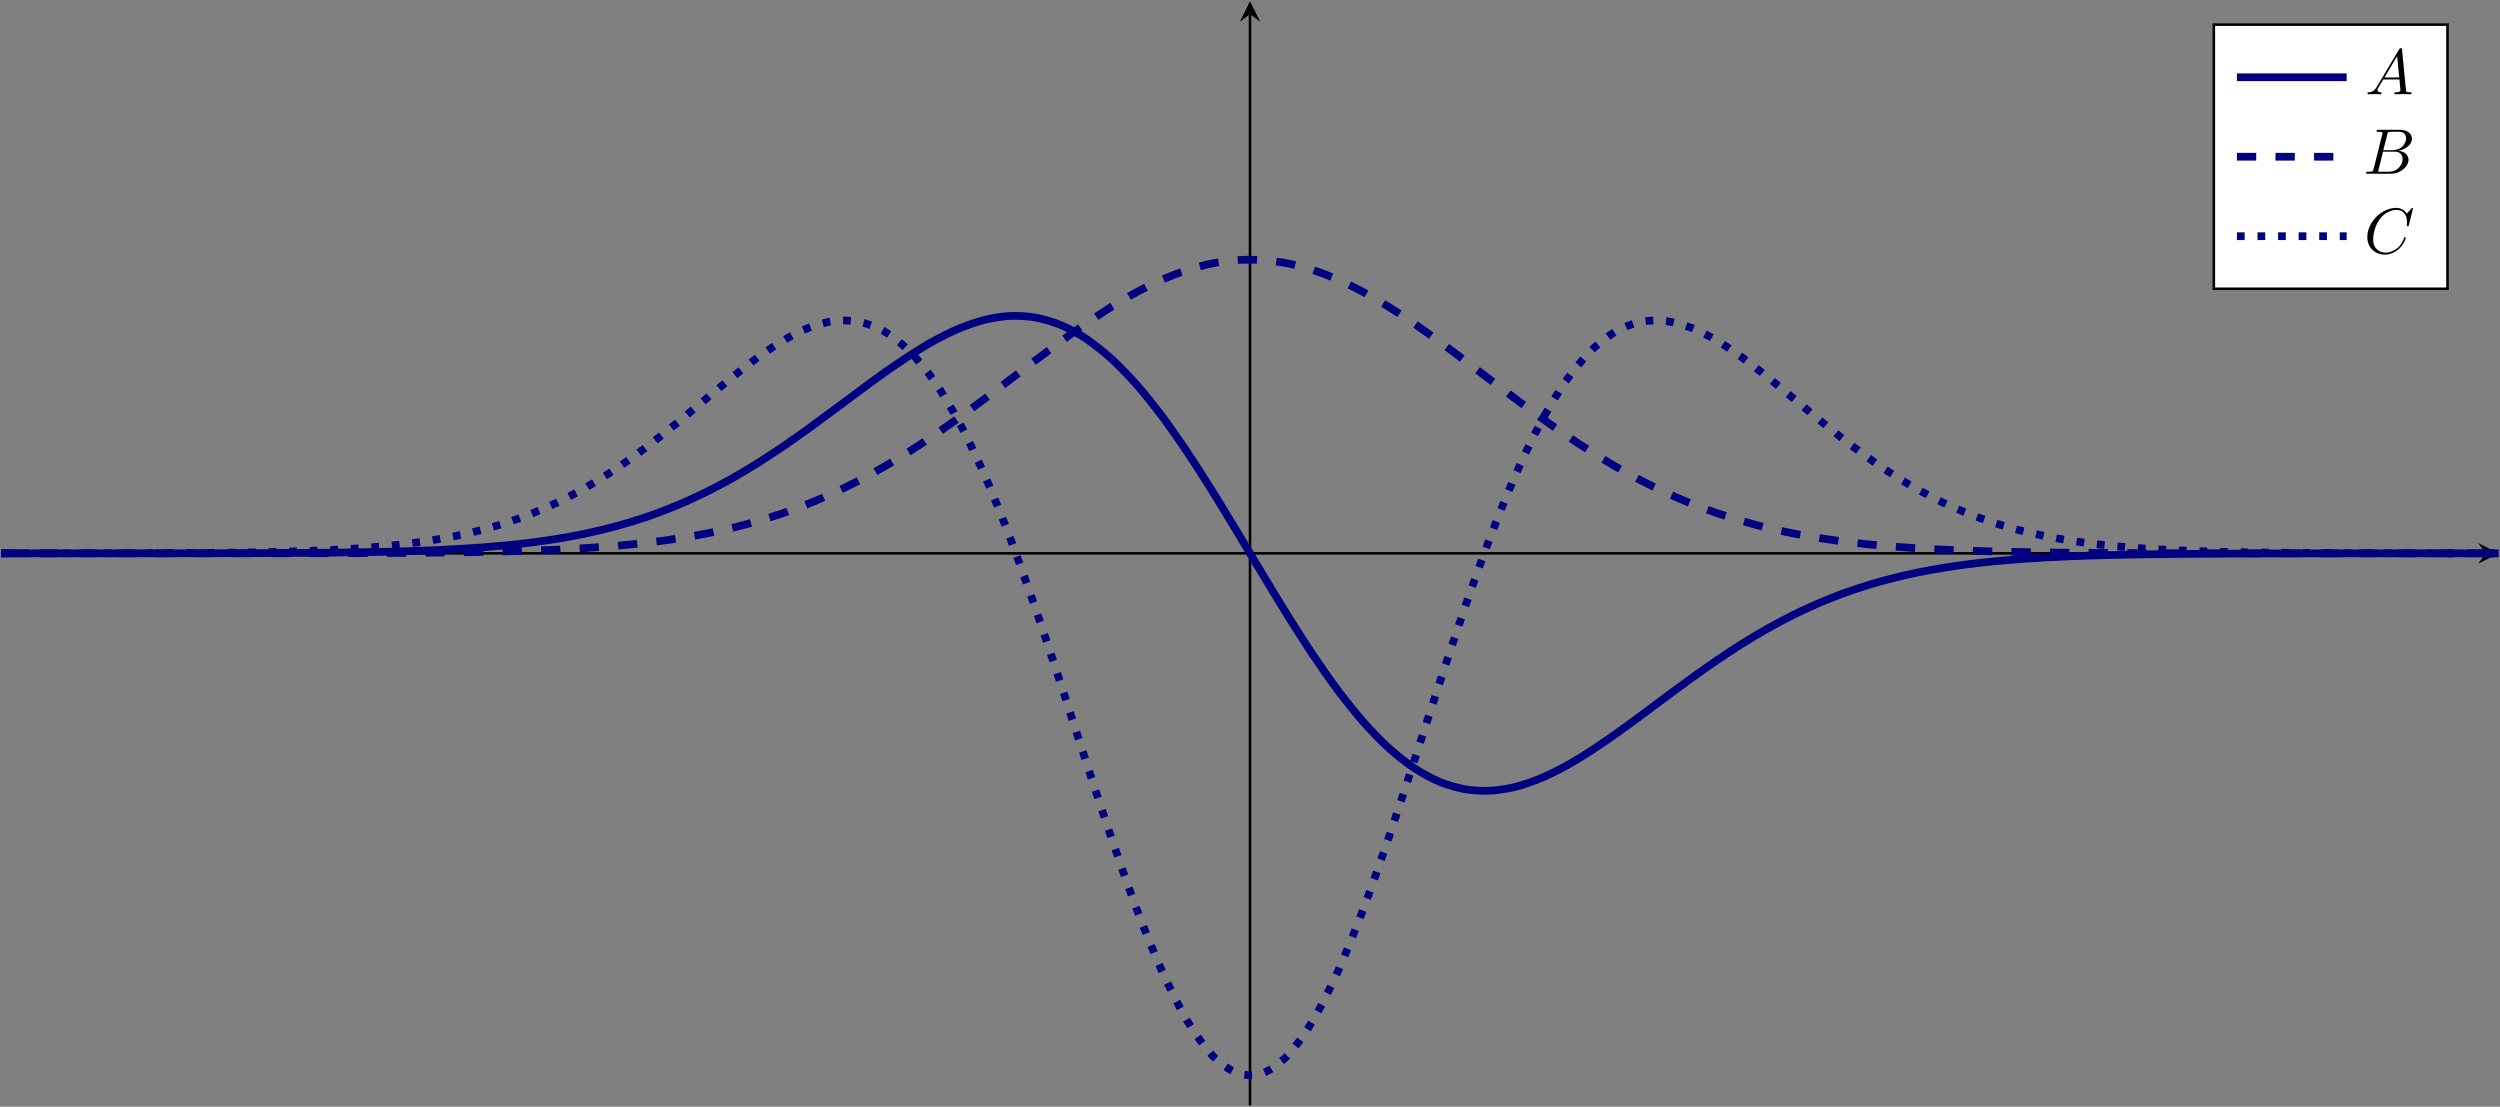 <?xml version="1.0" encoding="UTF-8"?>
<svg xmlns="http://www.w3.org/2000/svg" xmlns:xlink="http://www.w3.org/1999/xlink" width="387.557pt" height="171.564pt" viewBox="0 0 387.557 171.564" version="1.1">
<rect x="0" y="0" width="387.557" height="171.564" fill="#808080" stroke="none"/>
<defs>
<g>
<symbol overflow="visible" id="glyph0-0">
<path style="stroke:none;" d=""/>
</symbol>
<symbol overflow="visible" id="glyph0-1">
<path style="stroke:none;" d="M 1.781 -1.141 C 1.391 -0.484 1 -0.344 0.562 -0.312 C 0.438 -0.297 0.344 -0.297 0.344 -0.109 C 0.344 -0.047 0.406 0 0.484 0 C 0.75 0 1.062 -0.031 1.328 -0.031 C 1.672 -0.031 2.016 0 2.328 0 C 2.391 0 2.516 0 2.516 -0.188 C 2.516 -0.297 2.438 -0.312 2.359 -0.312 C 2.141 -0.328 1.891 -0.406 1.891 -0.656 C 1.891 -0.781 1.953 -0.891 2.031 -1.031 L 2.797 -2.297 L 5.297 -2.297 C 5.312 -2.094 5.453 -0.734 5.453 -0.641 C 5.453 -0.344 4.938 -0.312 4.734 -0.312 C 4.594 -0.312 4.5 -0.312 4.5 -0.109 C 4.5 0 4.609 0 4.641 0 C 5.047 0 5.469 -0.031 5.875 -0.031 C 6.125 -0.031 6.766 0 7.016 0 C 7.062 0 7.188 0 7.188 -0.203 C 7.188 -0.312 7.094 -0.312 6.953 -0.312 C 6.344 -0.312 6.344 -0.375 6.312 -0.672 L 5.703 -6.891 C 5.688 -7.094 5.688 -7.141 5.516 -7.141 C 5.359 -7.141 5.312 -7.062 5.25 -6.969 Z M 2.984 -2.609 L 4.938 -5.906 L 5.266 -2.609 Z M 2.984 -2.609 "/>
</symbol>
<symbol overflow="visible" id="glyph0-2">
<path style="stroke:none;" d="M 1.594 -0.781 C 1.5 -0.391 1.469 -0.312 0.688 -0.312 C 0.516 -0.312 0.422 -0.312 0.422 -0.109 C 0.422 0 0.516 0 0.688 0 L 4.25 0 C 5.828 0 7 -1.172 7 -2.156 C 7 -2.875 6.422 -3.453 5.453 -3.562 C 6.484 -3.75 7.531 -4.484 7.531 -5.438 C 7.531 -6.172 6.875 -6.812 5.688 -6.812 L 2.328 -6.812 C 2.141 -6.812 2.047 -6.812 2.047 -6.609 C 2.047 -6.5 2.141 -6.5 2.328 -6.5 C 2.344 -6.5 2.531 -6.5 2.703 -6.484 C 2.875 -6.453 2.969 -6.453 2.969 -6.312 C 2.969 -6.281 2.953 -6.25 2.938 -6.125 Z M 3.094 -3.656 L 3.719 -6.125 C 3.812 -6.469 3.828 -6.5 4.25 -6.5 L 5.547 -6.5 C 6.422 -6.5 6.625 -5.906 6.625 -5.469 C 6.625 -4.594 5.766 -3.656 4.562 -3.656 Z M 2.656 -0.312 C 2.516 -0.312 2.5 -0.312 2.438 -0.312 C 2.328 -0.328 2.297 -0.344 2.297 -0.422 C 2.297 -0.453 2.297 -0.469 2.359 -0.641 L 3.047 -3.422 L 4.922 -3.422 C 5.875 -3.422 6.078 -2.688 6.078 -2.266 C 6.078 -1.281 5.188 -0.312 4 -0.312 Z M 2.656 -0.312 "/>
</symbol>
<symbol overflow="visible" id="glyph0-3">
<path style="stroke:none;" d="M 7.578 -6.922 C 7.578 -6.953 7.562 -7.031 7.469 -7.031 C 7.438 -7.031 7.422 -7.016 7.312 -6.906 L 6.625 -6.141 C 6.531 -6.281 6.078 -7.031 4.969 -7.031 C 2.734 -7.031 0.5 -4.828 0.5 -2.516 C 0.5 -0.875 1.672 0.219 3.203 0.219 C 4.062 0.219 4.828 -0.172 5.359 -0.641 C 6.281 -1.453 6.453 -2.359 6.453 -2.391 C 6.453 -2.5 6.344 -2.5 6.328 -2.5 C 6.266 -2.5 6.219 -2.469 6.203 -2.391 C 6.109 -2.109 5.875 -1.391 5.188 -0.812 C 4.5 -0.266 3.875 -0.094 3.359 -0.094 C 2.469 -0.094 1.406 -0.609 1.406 -2.156 C 1.406 -2.734 1.609 -4.344 2.609 -5.516 C 3.219 -6.219 4.156 -6.719 5.047 -6.719 C 6.062 -6.719 6.656 -5.953 6.656 -4.797 C 6.656 -4.391 6.625 -4.391 6.625 -4.281 C 6.625 -4.188 6.734 -4.188 6.766 -4.188 C 6.891 -4.188 6.891 -4.203 6.953 -4.391 Z M 7.578 -6.922 "/>
</symbol>
</g>
<clipPath id="clip1">
  <path d="M 384 84 L 387.559 84 L 387.559 88 L 384 88 Z M 384 84 "/>
</clipPath>
<clipPath id="clip2">
  <path d="M 193 1 L 194 1 L 194 171.562 L 193 171.562 Z M 193 1 "/>
</clipPath>
<clipPath id="clip3">
  <path d="M 0.199 32 L 387.363 32 L 387.363 140 L 0.199 140 Z M 0.199 32 "/>
</clipPath>
<clipPath id="clip4">
  <path d="M 0.199 23 L 387.363 23 L 387.363 103 L 0.199 103 Z M 0.199 23 "/>
</clipPath>
<clipPath id="clip5">
  <path d="M 0.199 32 L 387.363 32 L 387.363 171.363 L 0.199 171.363 Z M 0.199 32 "/>
</clipPath>
</defs>
<g id="surface1">
<path style="fill:none;stroke-width:0.399;stroke-linecap:butt;stroke-linejoin:miter;stroke:rgb(0%,0%,0%);stroke-opacity:1;stroke-miterlimit:10;" d="M 0 85.584 L 385.172 85.584 " transform="matrix(1,0,0,-1,0.199,171.365)"/>
<g clip-path="url(#clip1)" clip-rule="nonzero">
<path style=" stroke:none;fill-rule:nonzero;fill:rgb(0%,0%,0%);fill-opacity:1;" d="M 387.363 85.781 L 384.176 84.188 L 385.371 85.781 L 384.176 87.375 "/>
</g>
<g clip-path="url(#clip2)" clip-rule="nonzero">
<path style="fill:none;stroke-width:0.399;stroke-linecap:butt;stroke-linejoin:miter;stroke:rgb(0%,0%,0%);stroke-opacity:1;stroke-miterlimit:10;" d="M 193.582 0.002 L 193.582 169.178 " transform="matrix(1,0,0,-1,0.199,171.365)"/>
</g>
<path style=" stroke:none;fill-rule:nonzero;fill:rgb(0%,0%,0%);fill-opacity:1;" d="M 193.781 0.195 L 192.188 3.387 L 193.781 2.188 L 195.375 3.387 "/>
<g clip-path="url(#clip3)" clip-rule="nonzero">
<path style="fill:none;stroke-width:1.196;stroke-linecap:butt;stroke-linejoin:miter;stroke:rgb(0%,0%,50%);stroke-opacity:1;stroke-miterlimit:10;" d="M 0 85.584 C 0 85.584 2.824 85.584 3.91 85.584 C 4.996 85.584 6.735 85.584 7.821 85.584 C 8.906 85.584 10.649 85.584 11.731 85.584 C 12.817 85.584 14.559 85.584 15.641 85.588 C 16.727 85.588 18.469 85.588 19.555 85.588 C 20.637 85.588 22.379 85.588 23.465 85.588 C 24.551 85.588 26.289 85.592 27.375 85.592 C 28.461 85.592 30.199 85.595 31.285 85.595 C 32.371 85.599 34.11 85.599 35.196 85.603 C 36.281 85.607 38.02 85.611 39.106 85.615 C 40.192 85.619 41.934 85.623 43.016 85.631 C 44.102 85.635 45.844 85.646 46.93 85.654 C 48.012 85.662 49.754 85.677 50.84 85.689 C 51.926 85.701 53.664 85.72 54.75 85.74 C 55.836 85.756 57.574 85.787 58.66 85.81 C 59.746 85.834 61.485 85.877 62.571 85.908 C 63.656 85.943 65.395 86.002 66.481 86.045 C 67.567 86.092 69.309 86.174 70.391 86.232 C 71.477 86.295 73.219 86.404 74.305 86.486 C 75.387 86.568 77.129 86.713 78.215 86.818 C 79.297 86.927 81.039 87.115 82.125 87.256 C 83.211 87.392 84.949 87.638 86.035 87.814 C 87.121 87.99 88.86 88.302 89.946 88.525 C 91.031 88.748 92.77 89.138 93.856 89.412 C 94.942 89.685 96.684 90.166 97.766 90.498 C 98.852 90.834 100.594 91.416 101.676 91.814 C 102.762 92.213 104.504 92.904 105.59 93.373 C 106.672 93.842 108.414 94.654 109.5 95.193 C 110.586 95.736 112.324 96.662 113.41 97.275 C 114.496 97.888 116.235 98.935 117.321 99.615 C 118.406 100.295 120.145 101.439 121.231 102.177 C 122.317 102.912 124.055 104.15 125.141 104.931 C 126.227 105.713 127.969 107.006 129.051 107.81 C 130.137 108.611 131.879 109.92 132.965 110.72 C 134.047 111.521 135.789 112.81 136.875 113.576 C 137.961 114.342 139.699 115.541 140.785 116.236 C 141.871 116.935 143.61 118.006 144.696 118.595 C 145.781 119.185 147.52 120.045 148.606 120.49 C 149.692 120.935 151.43 121.541 152.516 121.802 C 153.602 122.068 155.344 122.342 156.426 122.388 C 157.512 122.435 159.254 122.334 160.34 122.138 C 161.422 121.943 163.164 121.435 164.25 120.978 C 165.332 120.525 167.074 119.584 168.16 118.861 C 169.246 118.135 170.985 116.756 172.071 115.771 C 173.156 114.787 174.895 112.99 175.981 111.76 C 177.067 110.533 178.805 108.353 179.891 106.912 C 180.977 105.467 182.719 102.974 183.801 101.357 C 184.887 99.744 186.629 97.01 187.711 95.275 C 188.797 93.537 190.539 90.65 191.625 88.853 C 192.707 87.056 194.449 84.119 195.535 82.322 C 196.621 80.525 198.36 77.638 199.446 75.904 C 200.531 74.17 202.27 71.431 203.356 69.818 C 204.442 68.201 206.18 65.709 207.266 64.263 C 208.352 62.822 210.094 60.646 211.176 59.416 C 212.262 58.185 214.004 56.388 215.086 55.404 C 216.172 54.42 217.914 53.041 219 52.318 C 220.082 51.595 221.824 50.646 222.91 50.189 C 223.996 49.736 225.735 49.224 226.821 49.029 C 227.906 48.834 229.645 48.732 230.731 48.779 C 231.817 48.826 233.555 49.099 234.641 49.361 C 235.727 49.623 237.465 50.228 238.551 50.674 C 239.637 51.119 241.379 51.978 242.461 52.568 C 243.547 53.158 245.289 54.228 246.375 54.928 C 247.457 55.623 249.199 56.83 250.285 57.595 C 251.367 58.361 253.11 59.642 254.196 60.439 C 255.281 61.24 257.02 62.556 258.106 63.361 C 259.192 64.166 260.93 65.459 262.016 66.24 C 263.102 67.017 264.84 68.244 265.926 68.982 C 267.012 69.72 268.754 70.873 269.836 71.552 C 270.922 72.236 272.664 73.275 273.746 73.888 C 274.832 74.502 276.574 75.431 277.66 75.97 C 278.742 76.513 280.485 77.322 281.571 77.791 C 282.656 78.26 284.395 78.955 285.481 79.353 C 286.567 79.752 288.305 80.334 289.391 80.666 C 290.477 81.002 292.215 81.482 293.301 81.756 C 294.387 82.029 296.129 82.42 297.211 82.642 C 298.297 82.865 300.039 83.177 301.121 83.353 C 302.207 83.529 303.949 83.775 305.035 83.912 C 306.117 84.052 307.86 84.24 308.946 84.349 C 310.031 84.455 311.77 84.599 312.856 84.681 C 313.942 84.763 315.68 84.873 316.766 84.935 C 317.852 84.994 319.59 85.076 320.676 85.123 C 321.762 85.166 323.5 85.224 324.586 85.26 C 325.672 85.291 327.414 85.334 328.496 85.357 C 329.582 85.381 331.324 85.412 332.41 85.431 C 333.492 85.447 335.235 85.467 336.321 85.478 C 337.403 85.49 339.145 85.506 340.231 85.513 C 341.317 85.521 343.055 85.533 344.141 85.537 C 345.227 85.545 346.965 85.549 348.051 85.552 C 349.137 85.556 350.875 85.56 351.961 85.564 C 353.047 85.568 354.789 85.572 355.871 85.572 C 356.957 85.572 358.699 85.576 359.781 85.576 C 360.867 85.576 362.61 85.58 363.696 85.58 C 364.778 85.58 366.52 85.58 367.606 85.58 C 368.692 85.58 370.43 85.584 371.516 85.584 C 372.602 85.584 374.34 85.584 375.426 85.584 C 376.512 85.584 378.25 85.584 379.336 85.584 C 380.422 85.584 382.164 85.584 383.246 85.584 C 384.332 85.584 387.156 85.584 387.156 85.584 " transform="matrix(1,0,0,-1,0.199,171.365)"/>
</g>
<g clip-path="url(#clip4)" clip-rule="nonzero">
<path style="fill:none;stroke-width:1.196;stroke-linecap:butt;stroke-linejoin:miter;stroke:rgb(0%,0%,50%);stroke-opacity:1;stroke-dasharray:2.989,2.989;stroke-miterlimit:10;" d="M 0 85.584 C 0 85.584 2.824 85.584 3.91 85.584 C 4.996 85.584 6.735 85.584 7.821 85.584 C 8.906 85.584 10.649 85.584 11.731 85.584 C 12.817 85.584 14.559 85.584 15.641 85.584 C 16.727 85.584 18.469 85.584 19.555 85.584 C 20.637 85.584 22.379 85.584 23.465 85.584 C 24.551 85.584 26.289 85.584 27.375 85.584 C 28.461 85.584 30.199 85.588 31.285 85.588 C 32.371 85.588 34.11 85.588 35.196 85.588 C 36.281 85.588 38.02 85.588 39.106 85.588 C 40.192 85.592 41.934 85.592 43.016 85.592 C 44.102 85.592 45.844 85.595 46.93 85.595 C 48.012 85.599 49.754 85.603 50.84 85.603 C 51.926 85.607 53.664 85.611 54.75 85.615 C 55.836 85.619 57.574 85.623 58.66 85.631 C 59.746 85.635 61.485 85.642 62.571 85.65 C 63.656 85.658 65.395 85.674 66.481 85.681 C 67.567 85.693 69.309 85.713 70.391 85.728 C 71.477 85.744 73.219 85.767 74.305 85.791 C 75.387 85.81 77.129 85.845 78.215 85.877 C 79.297 85.904 81.039 85.955 82.125 85.994 C 83.211 86.029 84.949 86.099 86.035 86.15 C 87.121 86.201 88.86 86.291 89.946 86.357 C 91.031 86.424 92.77 86.541 93.856 86.631 C 94.942 86.717 96.684 86.869 97.766 86.982 C 98.852 87.092 100.594 87.287 101.676 87.427 C 102.762 87.568 104.504 87.818 105.59 87.994 C 106.672 88.17 108.414 88.478 109.5 88.697 C 110.586 88.912 112.324 89.291 113.41 89.552 C 114.496 89.818 116.235 90.279 117.321 90.592 C 118.406 90.908 120.145 91.455 121.231 91.826 C 122.317 92.201 124.055 92.845 125.141 93.279 C 126.227 93.713 127.969 94.463 129.051 94.959 C 130.137 95.459 131.879 96.31 132.965 96.873 C 134.047 97.435 135.789 98.396 136.875 99.021 C 137.961 99.65 139.699 100.705 140.785 101.388 C 141.871 102.076 143.61 103.228 144.696 103.967 C 145.781 104.705 147.52 105.931 148.606 106.713 C 149.692 107.494 151.43 108.787 152.516 109.595 C 153.602 110.404 155.344 111.728 156.426 112.549 C 157.512 113.373 159.254 114.705 160.34 115.521 C 161.422 116.338 163.164 117.642 164.25 118.435 C 165.332 119.224 167.074 120.474 168.16 121.217 C 169.246 121.959 170.985 123.111 172.071 123.783 C 173.156 124.459 174.895 125.486 175.981 126.072 C 177.067 126.654 178.805 127.517 179.891 127.994 C 180.977 128.467 182.719 129.142 183.801 129.494 C 184.887 129.845 186.629 130.31 187.711 130.529 C 188.797 130.744 190.539 130.978 191.625 131.053 C 192.707 131.123 194.449 131.123 195.535 131.053 C 196.621 130.978 198.36 130.744 199.446 130.529 C 200.531 130.314 202.27 129.849 203.356 129.498 C 204.442 129.15 206.18 128.474 207.266 127.998 C 208.352 127.521 210.094 126.654 211.176 126.072 C 212.262 125.486 214.004 124.463 215.086 123.791 C 216.172 123.115 217.914 121.959 219 121.217 C 220.082 120.474 221.824 119.228 222.91 118.439 C 223.996 117.65 225.735 116.342 226.821 115.525 C 227.906 114.709 229.645 113.377 230.731 112.556 C 231.817 111.732 233.555 110.412 234.641 109.599 C 235.727 108.791 237.465 107.498 238.551 106.717 C 239.637 105.935 241.379 104.709 242.461 103.97 C 243.547 103.232 245.289 102.08 246.375 101.392 C 247.457 100.709 249.199 99.65 250.285 99.021 C 251.367 98.396 253.11 97.439 254.196 96.877 C 255.281 96.314 257.02 95.459 258.106 94.959 C 259.192 94.463 260.93 93.713 262.016 93.279 C 263.102 92.845 264.84 92.205 265.926 91.83 C 267.012 91.459 268.754 90.908 269.836 90.592 C 270.922 90.279 272.664 89.818 273.746 89.556 C 274.832 89.291 276.574 88.912 277.66 88.697 C 278.742 88.478 280.485 88.17 281.571 87.994 C 282.656 87.818 284.395 87.572 285.481 87.431 C 286.567 87.291 288.305 87.092 289.391 86.982 C 290.477 86.869 292.215 86.717 293.301 86.631 C 294.387 86.541 296.129 86.424 297.211 86.357 C 298.297 86.291 300.039 86.201 301.121 86.15 C 302.207 86.099 303.949 86.029 305.035 85.994 C 306.117 85.955 307.86 85.904 308.946 85.877 C 310.031 85.849 311.77 85.81 312.856 85.791 C 313.942 85.771 315.68 85.744 316.766 85.728 C 317.852 85.713 319.59 85.693 320.676 85.681 C 321.762 85.674 323.5 85.658 324.586 85.65 C 325.672 85.642 327.414 85.635 328.496 85.631 C 329.582 85.623 331.324 85.619 332.41 85.615 C 333.492 85.611 335.235 85.607 336.321 85.603 C 337.403 85.603 339.145 85.599 340.231 85.595 C 341.317 85.595 343.055 85.592 344.141 85.592 C 345.227 85.592 346.965 85.592 348.051 85.588 C 349.137 85.588 350.875 85.588 351.961 85.588 C 353.047 85.588 354.789 85.588 355.871 85.588 C 356.957 85.588 358.699 85.584 359.781 85.584 C 360.867 85.584 362.61 85.584 363.696 85.584 C 364.778 85.584 366.52 85.584 367.606 85.584 C 368.692 85.584 370.43 85.584 371.516 85.584 C 372.602 85.584 374.34 85.584 375.426 85.584 C 376.512 85.584 378.25 85.584 379.336 85.584 C 380.422 85.584 382.164 85.584 383.246 85.584 C 384.332 85.584 387.156 85.584 387.156 85.584 " transform="matrix(1,0,0,-1,0.199,171.365)"/>
</g>
<g clip-path="url(#clip5)" clip-rule="nonzero">
<path style="fill:none;stroke-width:1.196;stroke-linecap:butt;stroke-linejoin:miter;stroke:rgb(0%,0%,50%);stroke-opacity:1;stroke-dasharray:1.196,1.993;stroke-miterlimit:10;" d="M 0 85.584 C 0 85.584 2.824 85.588 3.91 85.588 C 4.996 85.588 6.735 85.588 7.821 85.588 C 8.906 85.588 10.649 85.592 11.731 85.592 C 12.817 85.592 14.559 85.595 15.641 85.595 C 16.727 85.595 18.469 85.599 19.555 85.603 C 20.637 85.603 22.379 85.611 23.465 85.611 C 24.551 85.615 26.289 85.623 27.375 85.631 C 28.461 85.635 30.199 85.646 31.285 85.654 C 32.371 85.662 34.11 85.677 35.196 85.689 C 36.281 85.705 38.02 85.728 39.106 85.744 C 40.192 85.763 41.934 85.799 43.016 85.826 C 44.102 85.853 45.844 85.9 46.93 85.939 C 48.012 85.974 49.754 86.045 50.84 86.095 C 51.926 86.15 53.664 86.244 54.75 86.318 C 55.836 86.392 57.574 86.521 58.66 86.619 C 59.746 86.72 61.485 86.896 62.571 87.025 C 63.656 87.158 65.395 87.392 66.481 87.564 C 67.567 87.74 69.309 88.045 70.391 88.267 C 71.477 88.49 73.219 88.885 74.305 89.166 C 75.387 89.451 77.129 89.947 78.215 90.299 C 79.297 90.65 81.039 91.267 82.125 91.697 C 83.211 92.127 84.949 92.881 86.035 93.392 C 87.121 93.908 88.86 94.802 89.946 95.408 C 91.031 96.013 92.77 97.056 93.856 97.748 C 94.942 98.439 96.684 99.627 97.766 100.404 C 98.852 101.177 100.594 102.494 101.676 103.338 C 102.762 104.177 104.504 105.592 105.59 106.478 C 106.672 107.369 108.414 108.838 109.5 109.736 C 110.586 110.635 112.324 112.095 113.41 112.963 C 114.496 113.83 116.235 115.209 117.321 115.986 C 118.406 116.767 120.145 117.951 121.231 118.584 C 122.317 119.217 124.055 120.127 125.141 120.545 C 126.227 120.963 127.969 121.467 129.051 121.599 C 130.137 121.728 131.879 121.713 132.965 121.49 C 134.047 121.267 135.789 120.638 136.875 120.006 C 137.961 119.373 139.699 118.021 140.785 116.939 C 141.871 115.853 143.61 113.748 144.696 112.189 C 145.781 110.627 147.52 107.728 148.606 105.693 C 149.692 103.662 151.43 100.01 152.516 97.537 C 153.602 95.064 155.344 90.724 156.426 87.877 C 157.512 85.029 159.254 80.138 160.34 77.01 C 161.422 73.881 163.164 68.615 164.25 65.326 C 165.332 62.037 167.074 56.615 168.16 53.314 C 169.246 50.013 170.985 44.689 172.071 41.525 C 173.156 38.365 174.895 33.392 175.981 30.533 C 177.067 27.674 178.805 23.326 179.891 20.92 C 180.977 18.513 182.719 15.013 183.801 13.189 C 184.887 11.365 186.629 8.908 187.711 7.771 C 188.797 6.635 190.539 5.377 191.625 4.99 C 192.707 4.603 194.449 4.603 195.535 4.99 C 196.621 5.373 198.36 6.631 199.446 7.767 C 200.531 8.904 202.27 11.357 203.356 13.181 C 204.442 15.002 206.18 18.494 207.266 20.9 C 208.352 23.31 210.094 27.666 211.176 30.521 C 212.262 33.381 214.004 38.349 215.086 41.51 C 216.172 44.67 217.914 49.998 219 53.299 C 220.082 56.603 221.824 62.021 222.91 65.306 C 223.996 68.595 225.735 73.861 226.821 76.99 C 227.906 80.123 229.645 85.013 230.731 87.861 C 231.817 90.709 233.555 95.049 234.641 97.521 C 235.727 99.998 237.465 103.65 238.551 105.685 C 239.637 107.717 241.379 110.619 242.461 112.177 C 243.547 113.74 245.289 115.849 246.375 116.931 C 247.457 118.017 249.199 119.361 250.285 119.994 C 251.367 120.627 253.11 121.271 254.196 121.494 C 255.281 121.713 257.02 121.72 258.106 121.588 C 259.192 121.455 260.93 120.951 262.016 120.537 C 263.102 120.123 264.84 119.228 265.926 118.595 C 267.012 117.967 268.754 116.763 269.836 115.982 C 270.922 115.201 272.664 113.834 273.746 112.967 C 274.832 112.099 276.574 110.638 277.66 109.74 C 278.742 108.842 280.485 107.373 281.571 106.486 C 282.656 105.595 284.395 104.181 285.481 103.342 C 286.567 102.498 288.305 101.181 289.391 100.408 C 290.477 99.631 292.215 98.443 293.301 97.752 C 294.387 97.056 296.129 96.013 297.211 95.412 C 298.297 94.806 300.039 93.912 301.121 93.396 C 302.207 92.881 303.949 92.131 305.035 91.701 C 306.117 91.271 307.86 90.654 308.946 90.302 C 310.031 89.951 311.77 89.451 312.856 89.17 C 313.942 88.888 315.68 88.49 316.766 88.267 C 317.852 88.049 319.59 87.74 320.676 87.568 C 321.762 87.396 323.5 87.158 324.586 87.029 C 325.672 86.896 327.414 86.72 328.496 86.623 C 329.582 86.521 331.324 86.392 332.41 86.318 C 333.492 86.248 335.235 86.15 336.321 86.095 C 337.403 86.045 339.145 85.974 340.231 85.939 C 341.317 85.9 343.055 85.853 344.141 85.826 C 345.227 85.799 346.965 85.763 348.051 85.744 C 349.137 85.728 350.875 85.705 351.961 85.693 C 353.047 85.677 354.789 85.662 355.871 85.654 C 356.957 85.646 358.699 85.635 359.781 85.631 C 360.867 85.623 362.61 85.615 363.696 85.611 C 364.778 85.611 366.52 85.603 367.606 85.603 C 368.692 85.599 370.43 85.595 371.516 85.595 C 372.602 85.595 374.34 85.592 375.426 85.592 C 376.512 85.592 378.25 85.588 379.336 85.588 C 380.422 85.588 382.164 85.588 383.246 85.588 C 384.332 85.588 387.156 85.584 387.156 85.584 " transform="matrix(1,0,0,-1,0.199,171.365)"/>
</g>
<path style="fill-rule:nonzero;fill:rgb(100%,100%,100%);fill-opacity:1;stroke-width:0.399;stroke-linecap:butt;stroke-linejoin:miter;stroke:rgb(0%,0%,0%);stroke-opacity:1;stroke-miterlimit:10;" d="M 342.996 126.599 L 379.219 126.599 L 379.219 167.545 L 342.996 167.545 Z M 342.996 126.599 " transform="matrix(1,0,0,-1,0.199,171.365)"/>
<path style="fill:none;stroke-width:1.196;stroke-linecap:butt;stroke-linejoin:miter;stroke:rgb(0%,0%,50%);stroke-opacity:1;stroke-miterlimit:10;" d="M -0.001 -0.002 C -0.001 -0.002 6.144 -0.002 8.503 -0.002 C 10.863 -0.002 17.007 -0.002 17.007 -0.002 " transform="matrix(1,0,0,-1,346.778,11.975)"/>
<g style="fill:rgb(0%,0%,0%);fill-opacity:1;">
  <use xlink:href="#glyph0-1" x="366.669" y="14.615"/>
</g>
<path style="fill:none;stroke-width:1.196;stroke-linecap:butt;stroke-linejoin:miter;stroke:rgb(0%,0%,50%);stroke-opacity:1;stroke-dasharray:2.989,2.989;stroke-miterlimit:10;" d="M -0.001 -0.002 C -0.001 -0.002 6.144 -0.002 8.503 -0.002 C 10.863 -0.002 17.007 -0.002 17.007 -0.002 " transform="matrix(1,0,0,-1,346.778,24.295)"/>
<g style="fill:rgb(0%,0%,0%);fill-opacity:1;">
  <use xlink:href="#glyph0-2" x="366.376" y="26.935"/>
</g>
<path style="fill:none;stroke-width:1.196;stroke-linecap:butt;stroke-linejoin:miter;stroke:rgb(0%,0%,50%);stroke-opacity:1;stroke-dasharray:1.196,1.993;stroke-miterlimit:10;" d="M -0.001 0.002 C -0.001 0.002 6.144 0.002 8.503 0.002 C 10.863 0.002 17.007 0.002 17.007 0.002 " transform="matrix(1,0,0,-1,346.778,36.615)"/>
<g style="fill:rgb(0%,0%,0%);fill-opacity:1;">
  <use xlink:href="#glyph0-3" x="366.488" y="39.256"/>
</g>
</g>
</svg>
